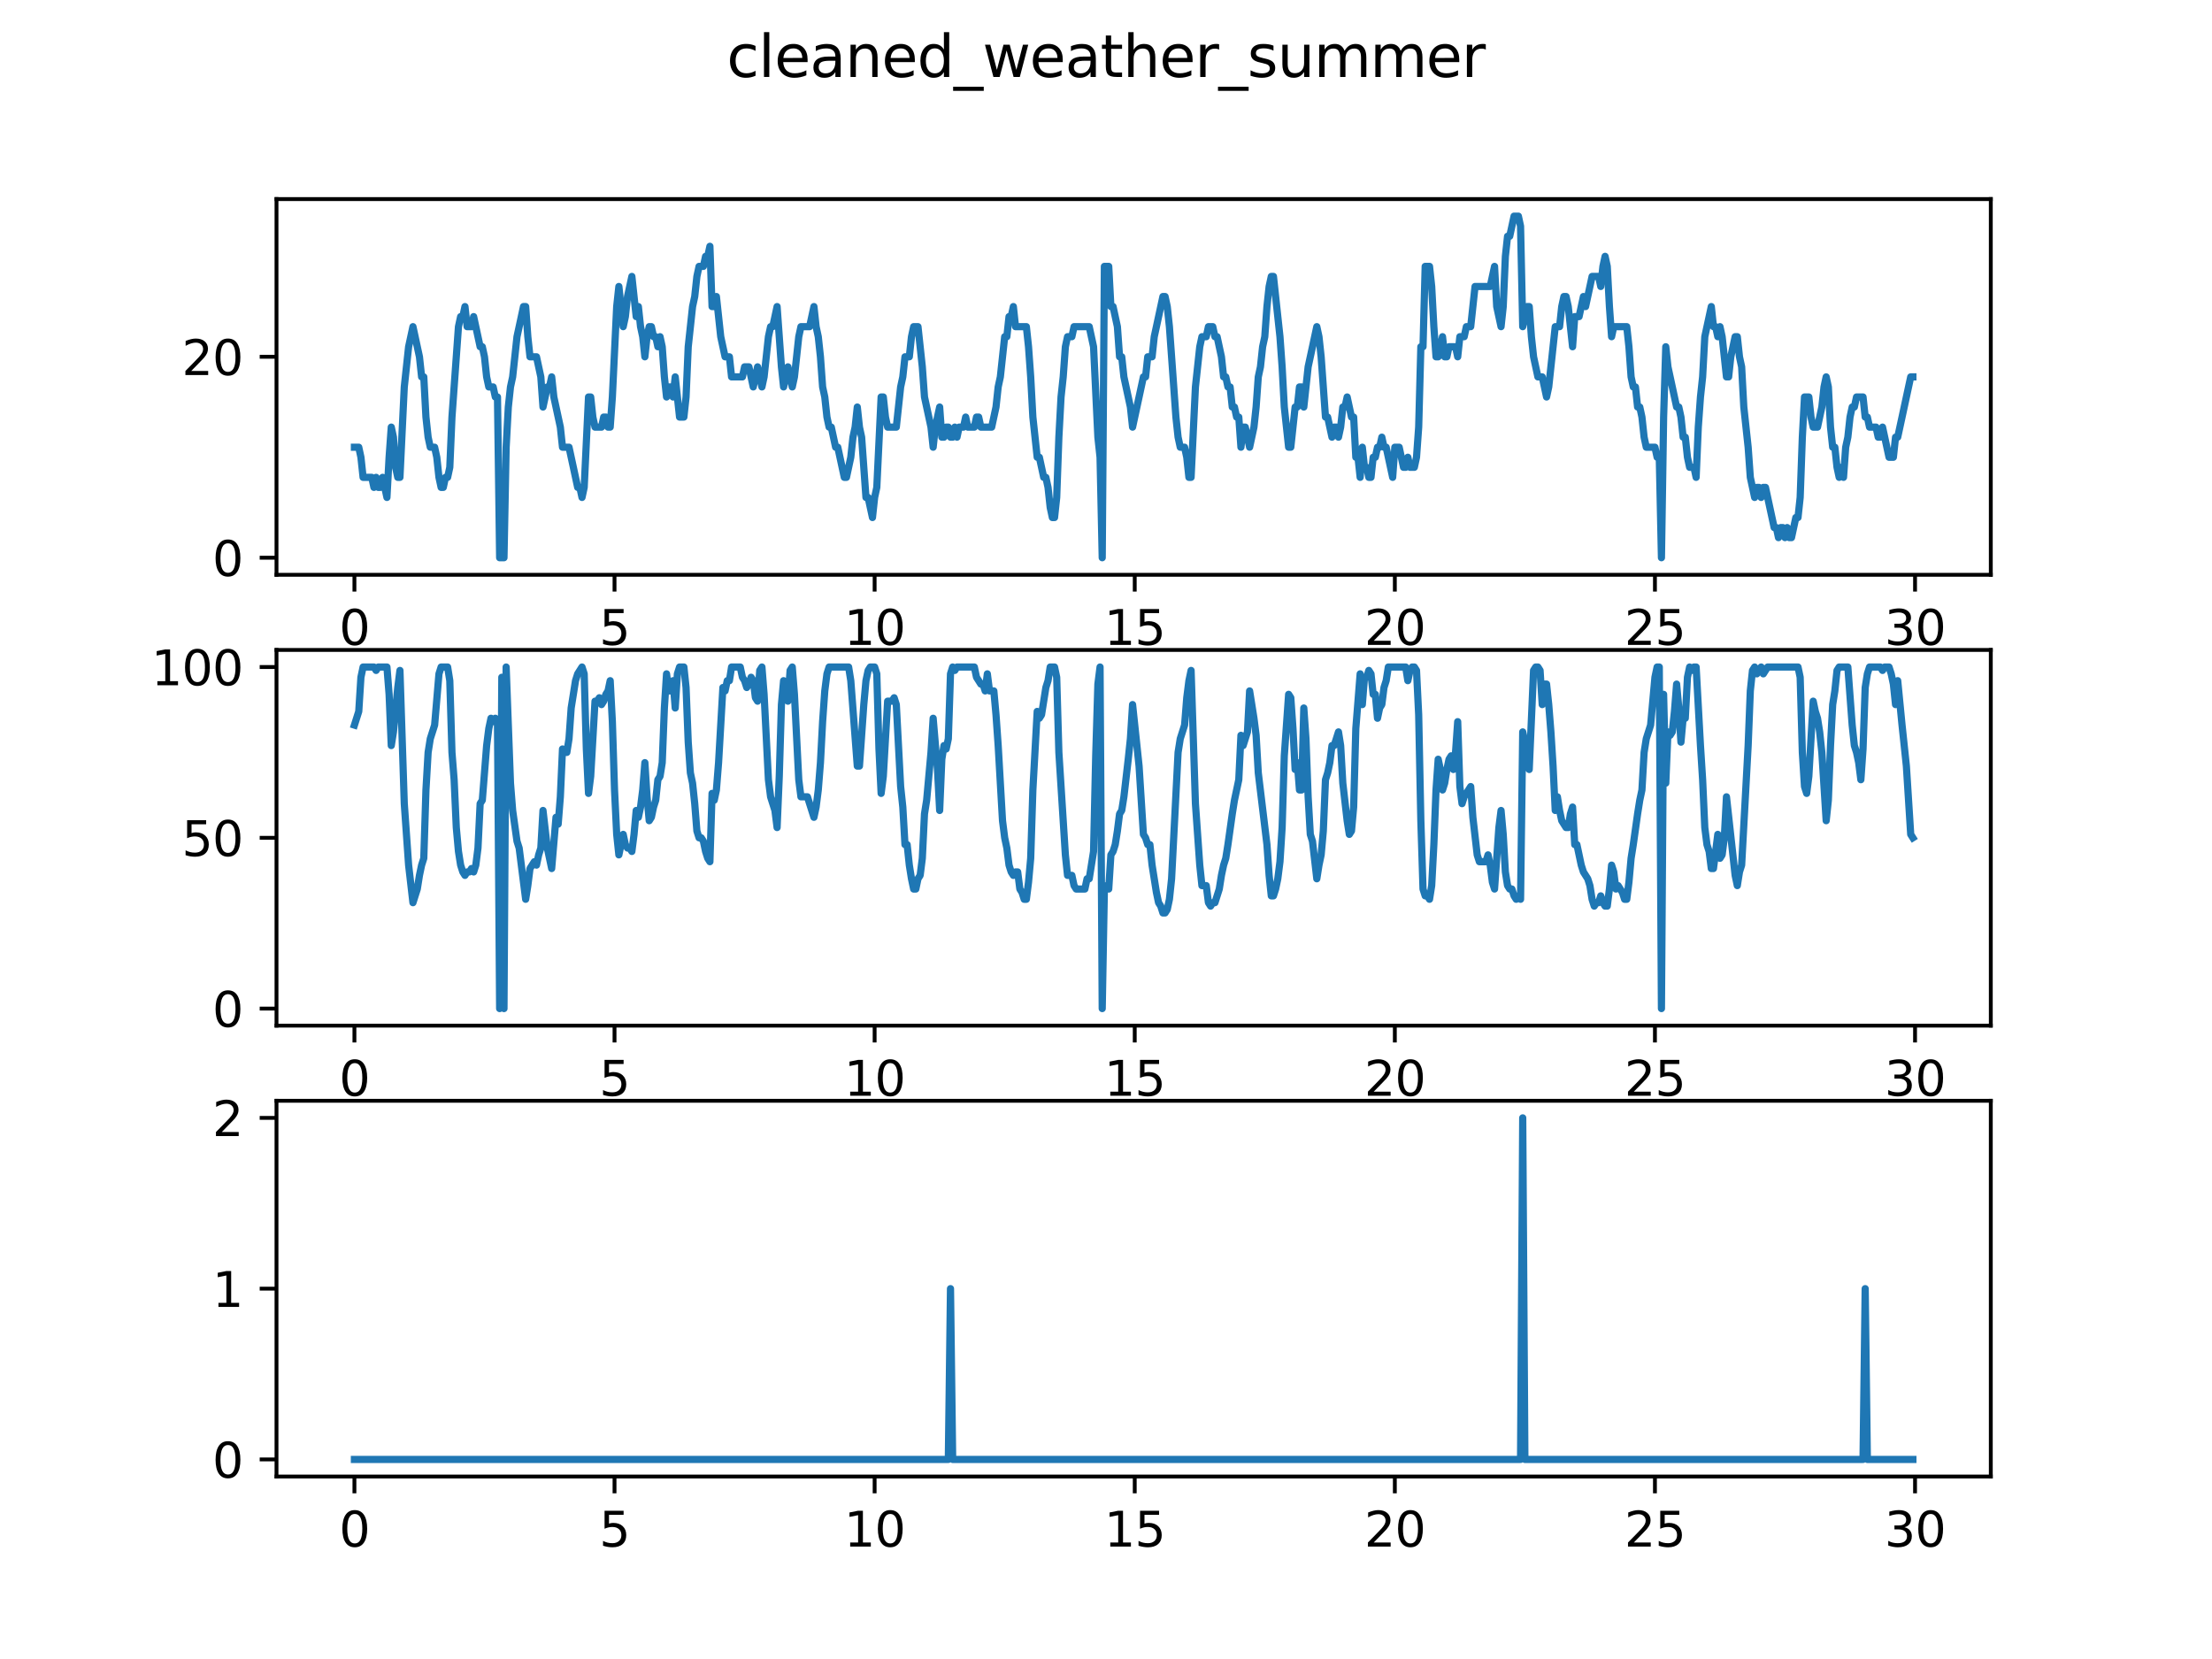 <?xml version="1.0" encoding="utf-8" standalone="no"?>
<!DOCTYPE svg PUBLIC "-//W3C//DTD SVG 1.1//EN"
  "http://www.w3.org/Graphics/SVG/1.1/DTD/svg11.dtd">
<svg xmlns:xlink="http://www.w3.org/1999/xlink" width="460.8pt" height="345.6pt" viewBox="0 0 460.8 345.6" xmlns="http://www.w3.org/2000/svg" version="1.1">
 <defs>
  <style type="text/css">*{stroke-linejoin: round; stroke-linecap: butt}</style>
 </defs>
 <g id="figure_1">
  <g id="patch_1">
   <path d="M 0 345.6 
L 460.8 345.6 
L 460.8 0 
L 0 0 
z
" style="fill: #ffffff"/>
  </g>
  <g id="axes_1">
   <g id="patch_2">
    <path d="M 57.6 119.74 
L 414.72 119.74 
L 414.72 41.472 
L 57.6 41.472 
z
" style="fill: #ffffff"/>
   </g>
   <g id="matplotlib.axis_1">
    <g id="xtick_1">
     <g id="line2d_1">
      <defs>
       <path id="m67fadb1387" d="M 0 0 
L 0 3.5 
" style="stroke: #000000; stroke-width: 0.8"/>
      </defs>
      <g>
       <use xlink:href="#m67fadb1387" x="73.833" y="119.74" style="stroke: #000000; stroke-width: 0.8"/>
      </g>
     </g>
     <g id="text_1">
      <!-- 0 -->
      <g transform="translate(70.651 134.339) scale(0.1 -0.1)">
       <defs>
        <path id="DejaVuSans-30" d="M 2034 4250 
Q 1547 4250 1301 3770 
Q 1056 3291 1056 2328 
Q 1056 1369 1301 889 
Q 1547 409 2034 409 
Q 2525 409 2770 889 
Q 3016 1369 3016 2328 
Q 3016 3291 2770 3770 
Q 2525 4250 2034 4250 
z
M 2034 4750 
Q 2819 4750 3233 4129 
Q 3647 3509 3647 2328 
Q 3647 1150 3233 529 
Q 2819 -91 2034 -91 
Q 1250 -91 836 529 
Q 422 1150 422 2328 
Q 422 3509 836 4129 
Q 1250 4750 2034 4750 
z
" transform="scale(0.016)"/>
       </defs>
       <use xlink:href="#DejaVuSans-30"/>
      </g>
     </g>
    </g>
    <g id="xtick_2">
     <g id="line2d_2">
      <g>
       <use xlink:href="#m67fadb1387" x="128.017" y="119.74" style="stroke: #000000; stroke-width: 0.8"/>
      </g>
     </g>
     <g id="text_2">
      <!-- 5 -->
      <g transform="translate(124.836 134.339) scale(0.1 -0.1)">
       <defs>
        <path id="DejaVuSans-35" d="M 691 4666 
L 3169 4666 
L 3169 4134 
L 1269 4134 
L 1269 2991 
Q 1406 3038 1543 3061 
Q 1681 3084 1819 3084 
Q 2600 3084 3056 2656 
Q 3513 2228 3513 1497 
Q 3513 744 3044 326 
Q 2575 -91 1722 -91 
Q 1428 -91 1123 -41 
Q 819 9 494 109 
L 494 744 
Q 775 591 1075 516 
Q 1375 441 1709 441 
Q 2250 441 2565 725 
Q 2881 1009 2881 1497 
Q 2881 1984 2565 2268 
Q 2250 2553 1709 2553 
Q 1456 2553 1204 2497 
Q 953 2441 691 2322 
L 691 4666 
z
" transform="scale(0.016)"/>
       </defs>
       <use xlink:href="#DejaVuSans-35"/>
      </g>
     </g>
    </g>
    <g id="xtick_3">
     <g id="line2d_3">
      <g>
       <use xlink:href="#m67fadb1387" x="182.201" y="119.74" style="stroke: #000000; stroke-width: 0.8"/>
      </g>
     </g>
     <g id="text_3">
      <!-- 10 -->
      <g transform="translate(175.839 134.339) scale(0.1 -0.1)">
       <defs>
        <path id="DejaVuSans-31" d="M 794 531 
L 1825 531 
L 1825 4091 
L 703 3866 
L 703 4441 
L 1819 4666 
L 2450 4666 
L 2450 531 
L 3481 531 
L 3481 0 
L 794 0 
L 794 531 
z
" transform="scale(0.016)"/>
       </defs>
       <use xlink:href="#DejaVuSans-31"/>
       <use xlink:href="#DejaVuSans-30" x="63.623"/>
      </g>
     </g>
    </g>
    <g id="xtick_4">
     <g id="line2d_4">
      <g>
       <use xlink:href="#m67fadb1387" x="236.386" y="119.74" style="stroke: #000000; stroke-width: 0.8"/>
      </g>
     </g>
     <g id="text_4">
      <!-- 15 -->
      <g transform="translate(230.023 134.339) scale(0.1 -0.1)">
       <use xlink:href="#DejaVuSans-31"/>
       <use xlink:href="#DejaVuSans-35" x="63.623"/>
      </g>
     </g>
    </g>
    <g id="xtick_5">
     <g id="line2d_5">
      <g>
       <use xlink:href="#m67fadb1387" x="290.57" y="119.74" style="stroke: #000000; stroke-width: 0.8"/>
      </g>
     </g>
     <g id="text_5">
      <!-- 20 -->
      <g transform="translate(284.208 134.339) scale(0.1 -0.1)">
       <defs>
        <path id="DejaVuSans-32" d="M 1228 531 
L 3431 531 
L 3431 0 
L 469 0 
L 469 531 
Q 828 903 1448 1529 
Q 2069 2156 2228 2338 
Q 2531 2678 2651 2914 
Q 2772 3150 2772 3378 
Q 2772 3750 2511 3984 
Q 2250 4219 1831 4219 
Q 1534 4219 1204 4116 
Q 875 4013 500 3803 
L 500 4441 
Q 881 4594 1212 4672 
Q 1544 4750 1819 4750 
Q 2544 4750 2975 4387 
Q 3406 4025 3406 3419 
Q 3406 3131 3298 2873 
Q 3191 2616 2906 2266 
Q 2828 2175 2409 1742 
Q 1991 1309 1228 531 
z
" transform="scale(0.016)"/>
       </defs>
       <use xlink:href="#DejaVuSans-32"/>
       <use xlink:href="#DejaVuSans-30" x="63.623"/>
      </g>
     </g>
    </g>
    <g id="xtick_6">
     <g id="line2d_6">
      <g>
       <use xlink:href="#m67fadb1387" x="344.754" y="119.74" style="stroke: #000000; stroke-width: 0.8"/>
      </g>
     </g>
     <g id="text_6">
      <!-- 25 -->
      <g transform="translate(338.392 134.339) scale(0.1 -0.1)">
       <use xlink:href="#DejaVuSans-32"/>
       <use xlink:href="#DejaVuSans-35" x="63.623"/>
      </g>
     </g>
    </g>
    <g id="xtick_7">
     <g id="line2d_7">
      <g>
       <use xlink:href="#m67fadb1387" x="398.939" y="119.74" style="stroke: #000000; stroke-width: 0.8"/>
      </g>
     </g>
     <g id="text_7">
      <!-- 30 -->
      <g transform="translate(392.576 134.339) scale(0.1 -0.1)">
       <defs>
        <path id="DejaVuSans-33" d="M 2597 2516 
Q 3050 2419 3304 2112 
Q 3559 1806 3559 1356 
Q 3559 666 3084 287 
Q 2609 -91 1734 -91 
Q 1441 -91 1130 -33 
Q 819 25 488 141 
L 488 750 
Q 750 597 1062 519 
Q 1375 441 1716 441 
Q 2309 441 2620 675 
Q 2931 909 2931 1356 
Q 2931 1769 2642 2001 
Q 2353 2234 1838 2234 
L 1294 2234 
L 1294 2753 
L 1863 2753 
Q 2328 2753 2575 2939 
Q 2822 3125 2822 3475 
Q 2822 3834 2567 4026 
Q 2313 4219 1838 4219 
Q 1578 4219 1281 4162 
Q 984 4106 628 3988 
L 628 4550 
Q 988 4650 1302 4700 
Q 1616 4750 1894 4750 
Q 2613 4750 3031 4423 
Q 3450 4097 3450 3541 
Q 3450 3153 3228 2886 
Q 3006 2619 2597 2516 
z
" transform="scale(0.016)"/>
       </defs>
       <use xlink:href="#DejaVuSans-33"/>
       <use xlink:href="#DejaVuSans-30" x="63.623"/>
      </g>
     </g>
    </g>
   </g>
   <g id="matplotlib.axis_2">
    <g id="ytick_1">
     <g id="line2d_8">
      <defs>
       <path id="m28b80ae67d" d="M 0 0 
L -3.5 0 
" style="stroke: #000000; stroke-width: 0.8"/>
      </defs>
      <g>
       <use xlink:href="#m28b80ae67d" x="57.6" y="116.183" style="stroke: #000000; stroke-width: 0.8"/>
      </g>
     </g>
     <g id="text_8">
      <!-- 0 -->
      <g transform="translate(44.237 119.982) scale(0.1 -0.1)">
       <use xlink:href="#DejaVuSans-30"/>
      </g>
     </g>
    </g>
    <g id="ytick_2">
     <g id="line2d_9">
      <g>
       <use xlink:href="#m28b80ae67d" x="57.6" y="74.328" style="stroke: #000000; stroke-width: 0.8"/>
      </g>
     </g>
     <g id="text_9">
      <!-- 20 -->
      <g transform="translate(37.875 78.127) scale(0.1 -0.1)">
       <use xlink:href="#DejaVuSans-32"/>
       <use xlink:href="#DejaVuSans-30" x="63.623"/>
      </g>
     </g>
    </g>
   </g>
   <g id="line2d_10">
    <path d="M 73.833 93.163 
L 74.736 93.163 
L 75.187 95.255 
L 75.639 99.441 
L 77.445 99.441 
L 77.897 101.533 
L 78.348 99.441 
L 78.8 101.533 
L 79.251 101.533 
L 79.703 99.441 
L 80.606 103.626 
L 81.057 95.255 
L 81.509 88.977 
L 81.96 91.07 
L 82.412 97.348 
L 82.863 99.441 
L 83.315 99.441 
L 84.218 80.606 
L 85.121 72.235 
L 86.024 68.05 
L 87.379 74.328 
L 87.83 78.513 
L 88.282 78.513 
L 88.733 86.884 
L 89.185 91.07 
L 89.636 93.163 
L 90.54 93.163 
L 90.991 95.255 
L 91.443 99.441 
L 91.894 101.533 
L 92.346 101.533 
L 92.797 99.441 
L 93.249 99.441 
L 93.7 97.348 
L 94.152 86.884 
L 95.506 68.05 
L 95.958 65.957 
L 96.41 65.957 
L 96.861 63.864 
L 97.313 68.05 
L 98.216 68.05 
L 98.667 65.957 
L 100.022 72.235 
L 100.473 72.235 
L 100.925 74.328 
L 101.376 78.513 
L 101.828 80.606 
L 102.731 80.606 
L 103.183 82.699 
L 103.634 82.699 
L 104.086 116.183 
L 104.989 116.183 
L 105.44 93.163 
L 105.892 84.792 
L 106.343 80.606 
L 106.795 78.513 
L 107.698 70.142 
L 109.053 63.864 
L 109.504 63.864 
L 109.956 70.142 
L 110.407 74.328 
L 111.762 74.328 
L 112.665 78.513 
L 113.116 84.792 
L 114.019 80.606 
L 114.471 80.606 
L 114.923 78.513 
L 115.374 82.699 
L 116.729 88.977 
L 117.18 93.163 
L 118.535 93.163 
L 120.341 101.533 
L 120.792 101.533 
L 121.244 103.626 
L 121.696 101.533 
L 122.599 82.699 
L 123.05 82.699 
L 123.502 86.884 
L 123.953 88.977 
L 125.308 88.977 
L 125.759 86.884 
L 126.211 86.884 
L 126.662 88.977 
L 127.114 88.977 
L 127.566 82.699 
L 128.469 63.864 
L 128.92 59.679 
L 129.823 68.05 
L 130.275 65.957 
L 130.726 61.772 
L 131.629 57.586 
L 132.532 65.957 
L 132.984 63.864 
L 133.436 68.05 
L 133.887 70.142 
L 134.339 74.328 
L 134.79 70.142 
L 135.242 68.05 
L 135.693 68.05 
L 136.145 70.142 
L 136.596 70.142 
L 137.048 72.235 
L 137.499 70.142 
L 137.951 72.235 
L 138.402 78.513 
L 138.854 82.699 
L 139.305 80.606 
L 139.757 80.606 
L 140.209 82.699 
L 140.66 78.513 
L 141.563 86.884 
L 142.466 86.884 
L 142.918 82.699 
L 143.369 72.235 
L 144.272 63.864 
L 144.724 61.772 
L 145.175 57.586 
L 145.627 55.493 
L 146.53 55.493 
L 146.982 53.401 
L 147.433 53.401 
L 147.885 51.308 
L 148.336 63.864 
L 148.788 63.864 
L 149.239 61.772 
L 150.142 70.142 
L 151.045 74.328 
L 151.948 74.328 
L 152.4 78.513 
L 154.658 78.513 
L 155.109 76.421 
L 156.012 76.421 
L 156.915 80.606 
L 157.818 76.421 
L 158.722 80.606 
L 159.173 78.513 
L 160.076 70.142 
L 160.528 68.05 
L 160.979 68.05 
L 161.882 63.864 
L 162.785 76.421 
L 163.237 80.606 
L 164.14 76.421 
L 165.043 80.606 
L 165.495 78.513 
L 166.398 70.142 
L 166.849 68.05 
L 168.655 68.05 
L 169.558 63.864 
L 170.01 68.05 
L 170.461 70.142 
L 170.913 74.328 
L 171.365 80.606 
L 171.816 82.699 
L 172.268 86.884 
L 172.719 88.977 
L 173.171 88.977 
L 174.074 93.163 
L 174.525 93.163 
L 175.88 99.441 
L 176.331 99.441 
L 177.235 95.255 
L 177.686 91.07 
L 178.138 88.977 
L 178.589 84.792 
L 179.041 88.977 
L 179.492 91.07 
L 180.395 103.626 
L 180.847 103.626 
L 181.75 107.812 
L 182.201 103.626 
L 182.653 101.533 
L 183.556 82.699 
L 184.008 82.699 
L 184.459 86.884 
L 184.911 88.977 
L 186.717 88.977 
L 187.62 80.606 
L 188.071 78.513 
L 188.523 74.328 
L 189.426 74.328 
L 189.878 70.142 
L 190.329 68.05 
L 191.232 68.05 
L 192.135 76.421 
L 192.587 82.699 
L 193.941 88.977 
L 194.393 93.163 
L 194.844 88.977 
L 195.748 84.792 
L 196.199 91.07 
L 196.651 91.07 
L 197.102 88.977 
L 197.554 88.977 
L 198.005 91.07 
L 198.457 91.07 
L 198.908 88.977 
L 199.36 91.07 
L 199.811 88.977 
L 200.714 88.977 
L 201.166 86.884 
L 201.617 88.977 
L 202.972 88.977 
L 203.424 86.884 
L 203.875 86.884 
L 204.327 88.977 
L 206.584 88.977 
L 207.487 84.792 
L 207.939 80.606 
L 208.391 78.513 
L 209.294 70.142 
L 209.745 70.142 
L 210.197 65.957 
L 210.648 65.957 
L 211.1 63.864 
L 211.551 68.05 
L 213.809 68.05 
L 214.26 72.235 
L 214.712 78.513 
L 215.164 86.884 
L 216.067 95.255 
L 216.518 95.255 
L 217.421 99.441 
L 217.873 99.441 
L 218.324 101.533 
L 218.776 105.719 
L 219.227 107.812 
L 219.679 107.812 
L 220.13 103.626 
L 220.582 91.07 
L 221.034 82.699 
L 221.485 78.513 
L 221.937 72.235 
L 222.388 70.142 
L 223.291 70.142 
L 223.743 68.05 
L 226.904 68.05 
L 227.807 72.235 
L 228.71 91.07 
L 229.161 95.255 
L 229.613 116.183 
L 230.064 55.493 
L 230.967 55.493 
L 231.419 63.864 
L 231.87 63.864 
L 232.773 68.05 
L 233.225 74.328 
L 233.677 74.328 
L 234.128 78.513 
L 235.483 84.792 
L 235.934 88.977 
L 238.192 78.513 
L 238.643 78.513 
L 239.095 74.328 
L 239.998 74.328 
L 240.45 70.142 
L 242.256 61.772 
L 242.707 61.772 
L 243.159 63.864 
L 243.61 68.05 
L 244.965 86.884 
L 245.416 91.07 
L 245.868 93.163 
L 246.771 93.163 
L 247.223 95.255 
L 247.674 99.441 
L 248.126 99.441 
L 249.029 80.606 
L 249.932 72.235 
L 250.383 70.142 
L 251.286 70.142 
L 251.738 68.05 
L 252.641 68.05 
L 253.093 70.142 
L 253.544 70.142 
L 254.447 74.328 
L 254.899 78.513 
L 255.35 78.513 
L 255.802 80.606 
L 256.253 80.606 
L 256.705 84.792 
L 257.156 84.792 
L 257.608 86.884 
L 258.06 86.884 
L 258.511 93.163 
L 258.963 88.977 
L 259.414 88.977 
L 260.317 93.163 
L 261.22 88.977 
L 261.672 84.792 
L 262.123 78.513 
L 262.575 76.421 
L 263.026 72.235 
L 263.478 70.142 
L 263.929 63.864 
L 264.381 59.679 
L 264.833 57.586 
L 265.284 57.586 
L 266.639 70.142 
L 267.09 76.421 
L 267.542 84.792 
L 268.445 93.163 
L 268.896 93.163 
L 269.799 84.792 
L 270.251 84.792 
L 270.703 80.606 
L 271.154 80.606 
L 271.606 84.792 
L 272.509 76.421 
L 274.315 68.05 
L 274.766 70.142 
L 275.218 74.328 
L 276.121 86.884 
L 276.572 86.884 
L 277.476 91.07 
L 277.927 88.977 
L 278.379 88.977 
L 278.83 91.07 
L 279.282 88.977 
L 279.733 84.792 
L 280.185 84.792 
L 280.636 82.699 
L 281.539 86.884 
L 281.991 86.884 
L 282.442 95.255 
L 282.894 95.255 
L 283.346 99.441 
L 283.797 93.163 
L 284.249 97.348 
L 284.7 97.348 
L 285.152 99.441 
L 285.603 99.441 
L 286.055 95.255 
L 286.506 95.255 
L 286.958 93.163 
L 287.409 93.163 
L 287.861 91.07 
L 288.312 93.163 
L 288.764 93.163 
L 290.119 99.441 
L 290.57 93.163 
L 291.473 93.163 
L 292.376 97.348 
L 292.828 97.348 
L 293.279 95.255 
L 293.731 97.348 
L 294.634 97.348 
L 295.085 95.255 
L 295.537 88.977 
L 295.989 72.235 
L 296.44 72.235 
L 296.892 55.493 
L 297.795 55.493 
L 298.246 59.679 
L 298.698 68.05 
L 299.149 74.328 
L 299.601 74.328 
L 300.504 70.142 
L 300.955 74.328 
L 301.407 74.328 
L 301.859 72.235 
L 303.213 72.235 
L 303.665 74.328 
L 304.116 70.142 
L 305.019 70.142 
L 305.471 68.05 
L 306.374 68.05 
L 307.277 59.679 
L 310.438 59.679 
L 311.341 55.493 
L 311.792 63.864 
L 312.695 68.05 
L 313.147 63.864 
L 313.598 53.401 
L 314.05 49.215 
L 314.502 49.215 
L 315.405 45.03 
L 316.308 45.03 
L 316.759 47.122 
L 317.211 68.05 
L 318.114 63.864 
L 318.565 63.864 
L 319.017 70.142 
L 319.468 74.328 
L 320.372 78.513 
L 321.275 78.513 
L 322.178 82.699 
L 322.629 80.606 
L 323.984 68.05 
L 324.887 68.05 
L 325.338 63.864 
L 325.79 61.772 
L 326.241 61.772 
L 326.693 63.864 
L 327.596 72.235 
L 328.048 65.957 
L 328.951 65.957 
L 329.854 61.772 
L 330.305 63.864 
L 331.66 57.586 
L 333.015 57.586 
L 333.466 59.679 
L 333.918 55.493 
L 334.369 53.401 
L 334.821 55.493 
L 335.272 63.864 
L 335.724 70.142 
L 336.175 68.05 
L 338.884 68.05 
L 339.336 72.235 
L 339.788 78.513 
L 340.239 80.606 
L 340.691 80.606 
L 341.142 84.792 
L 341.594 84.792 
L 342.045 86.884 
L 342.497 91.07 
L 342.948 93.163 
L 344.754 93.163 
L 345.206 95.255 
L 345.658 95.255 
L 346.109 116.183 
L 346.561 86.884 
L 347.012 72.235 
L 347.464 76.421 
L 349.27 84.792 
L 349.721 84.792 
L 350.173 86.884 
L 350.624 91.07 
L 351.076 91.07 
L 351.528 95.255 
L 351.979 97.348 
L 352.882 97.348 
L 353.334 99.441 
L 353.785 88.977 
L 354.237 82.699 
L 354.688 78.513 
L 355.14 70.142 
L 356.494 63.864 
L 356.946 68.05 
L 357.397 68.05 
L 357.849 70.142 
L 358.301 68.05 
L 358.752 70.142 
L 359.655 78.513 
L 360.107 78.513 
L 360.558 74.328 
L 361.461 70.142 
L 361.913 70.142 
L 362.364 74.328 
L 362.816 76.421 
L 363.267 84.792 
L 364.171 93.163 
L 364.622 99.441 
L 365.525 103.626 
L 365.977 101.533 
L 366.428 101.533 
L 366.88 103.626 
L 367.331 101.533 
L 367.783 101.533 
L 369.589 109.904 
L 370.04 109.904 
L 370.492 111.997 
L 370.944 109.904 
L 371.395 109.904 
L 371.847 111.997 
L 372.298 109.904 
L 372.75 111.997 
L 373.201 111.997 
L 374.104 107.812 
L 374.556 107.812 
L 375.007 103.626 
L 375.459 91.07 
L 375.91 82.699 
L 376.814 82.699 
L 377.265 86.884 
L 377.717 88.977 
L 378.62 88.977 
L 379.523 84.792 
L 379.974 80.606 
L 380.426 78.513 
L 380.877 80.606 
L 381.329 88.977 
L 381.78 93.163 
L 382.232 93.163 
L 382.684 97.348 
L 383.135 99.441 
L 383.587 97.348 
L 384.038 99.441 
L 384.49 93.163 
L 384.941 91.07 
L 385.393 86.884 
L 385.844 84.792 
L 386.296 84.792 
L 386.747 82.699 
L 388.102 82.699 
L 388.553 86.884 
L 389.005 86.884 
L 389.457 88.977 
L 390.811 88.977 
L 391.263 91.07 
L 391.714 91.07 
L 392.166 88.977 
L 393.52 95.255 
L 394.423 95.255 
L 394.875 91.07 
L 395.327 91.07 
L 398.036 78.513 
L 398.487 78.513 
L 398.487 78.513 
" clip-path="url(#p49e9cde0f9)" style="fill: none; stroke: #1f77b4; stroke-width: 1.5; stroke-linecap: square"/>
   </g>
   <g id="patch_3">
    <path d="M 57.6 119.74 
L 57.6 41.472 
" style="fill: none; stroke: #000000; stroke-width: 0.8; stroke-linejoin: miter; stroke-linecap: square"/>
   </g>
   <g id="patch_4">
    <path d="M 414.72 119.74 
L 414.72 41.472 
" style="fill: none; stroke: #000000; stroke-width: 0.8; stroke-linejoin: miter; stroke-linecap: square"/>
   </g>
   <g id="patch_5">
    <path d="M 57.6 119.74 
L 414.72 119.74 
" style="fill: none; stroke: #000000; stroke-width: 0.8; stroke-linejoin: miter; stroke-linecap: square"/>
   </g>
   <g id="patch_6">
    <path d="M 57.6 41.472 
L 414.72 41.472 
" style="fill: none; stroke: #000000; stroke-width: 0.8; stroke-linejoin: miter; stroke-linecap: square"/>
   </g>
  </g>
  <g id="axes_2">
   <g id="patch_7">
    <path d="M 57.6 213.662 
L 414.72 213.662 
L 414.72 135.394 
L 57.6 135.394 
z
" style="fill: #ffffff"/>
   </g>
   <g id="matplotlib.axis_3">
    <g id="xtick_8">
     <g id="line2d_11">
      <g>
       <use xlink:href="#m67fadb1387" x="73.833" y="213.662" style="stroke: #000000; stroke-width: 0.8"/>
      </g>
     </g>
     <g id="text_10">
      <!-- 0 -->
      <g transform="translate(70.651 228.261) scale(0.1 -0.1)">
       <use xlink:href="#DejaVuSans-30"/>
      </g>
     </g>
    </g>
    <g id="xtick_9">
     <g id="line2d_12">
      <g>
       <use xlink:href="#m67fadb1387" x="128.017" y="213.662" style="stroke: #000000; stroke-width: 0.8"/>
      </g>
     </g>
     <g id="text_11">
      <!-- 5 -->
      <g transform="translate(124.836 228.261) scale(0.1 -0.1)">
       <use xlink:href="#DejaVuSans-35"/>
      </g>
     </g>
    </g>
    <g id="xtick_10">
     <g id="line2d_13">
      <g>
       <use xlink:href="#m67fadb1387" x="182.201" y="213.662" style="stroke: #000000; stroke-width: 0.8"/>
      </g>
     </g>
     <g id="text_12">
      <!-- 10 -->
      <g transform="translate(175.839 228.261) scale(0.1 -0.1)">
       <use xlink:href="#DejaVuSans-31"/>
       <use xlink:href="#DejaVuSans-30" x="63.623"/>
      </g>
     </g>
    </g>
    <g id="xtick_11">
     <g id="line2d_14">
      <g>
       <use xlink:href="#m67fadb1387" x="236.386" y="213.662" style="stroke: #000000; stroke-width: 0.8"/>
      </g>
     </g>
     <g id="text_13">
      <!-- 15 -->
      <g transform="translate(230.023 228.261) scale(0.1 -0.1)">
       <use xlink:href="#DejaVuSans-31"/>
       <use xlink:href="#DejaVuSans-35" x="63.623"/>
      </g>
     </g>
    </g>
    <g id="xtick_12">
     <g id="line2d_15">
      <g>
       <use xlink:href="#m67fadb1387" x="290.57" y="213.662" style="stroke: #000000; stroke-width: 0.8"/>
      </g>
     </g>
     <g id="text_14">
      <!-- 20 -->
      <g transform="translate(284.208 228.261) scale(0.1 -0.1)">
       <use xlink:href="#DejaVuSans-32"/>
       <use xlink:href="#DejaVuSans-30" x="63.623"/>
      </g>
     </g>
    </g>
    <g id="xtick_13">
     <g id="line2d_16">
      <g>
       <use xlink:href="#m67fadb1387" x="344.754" y="213.662" style="stroke: #000000; stroke-width: 0.8"/>
      </g>
     </g>
     <g id="text_15">
      <!-- 25 -->
      <g transform="translate(338.392 228.261) scale(0.1 -0.1)">
       <use xlink:href="#DejaVuSans-32"/>
       <use xlink:href="#DejaVuSans-35" x="63.623"/>
      </g>
     </g>
    </g>
    <g id="xtick_14">
     <g id="line2d_17">
      <g>
       <use xlink:href="#m67fadb1387" x="398.939" y="213.662" style="stroke: #000000; stroke-width: 0.8"/>
      </g>
     </g>
     <g id="text_16">
      <!-- 30 -->
      <g transform="translate(392.576 228.261) scale(0.1 -0.1)">
       <use xlink:href="#DejaVuSans-33"/>
       <use xlink:href="#DejaVuSans-30" x="63.623"/>
      </g>
     </g>
    </g>
   </g>
   <g id="matplotlib.axis_4">
    <g id="ytick_3">
     <g id="line2d_18">
      <g>
       <use xlink:href="#m28b80ae67d" x="57.6" y="210.104" style="stroke: #000000; stroke-width: 0.8"/>
      </g>
     </g>
     <g id="text_17">
      <!-- 0 -->
      <g transform="translate(44.237 213.904) scale(0.1 -0.1)">
       <use xlink:href="#DejaVuSans-30"/>
      </g>
     </g>
    </g>
    <g id="ytick_4">
     <g id="line2d_19">
      <g>
       <use xlink:href="#m28b80ae67d" x="57.6" y="174.528" style="stroke: #000000; stroke-width: 0.8"/>
      </g>
     </g>
     <g id="text_18">
      <!-- 50 -->
      <g transform="translate(37.875 178.327) scale(0.1 -0.1)">
       <use xlink:href="#DejaVuSans-35"/>
       <use xlink:href="#DejaVuSans-30" x="63.623"/>
      </g>
     </g>
    </g>
    <g id="ytick_5">
     <g id="line2d_20">
      <g>
       <use xlink:href="#m28b80ae67d" x="57.6" y="138.952" style="stroke: #000000; stroke-width: 0.8"/>
      </g>
     </g>
     <g id="text_19">
      <!-- 100 -->
      <g transform="translate(31.512 142.751) scale(0.1 -0.1)">
       <use xlink:href="#DejaVuSans-31"/>
       <use xlink:href="#DejaVuSans-30" x="63.623"/>
       <use xlink:href="#DejaVuSans-30" x="127.246"/>
      </g>
     </g>
    </g>
   </g>
   <g id="line2d_21">
    <path d="M 73.833 151.048 
L 74.736 148.201 
L 75.187 141.086 
L 75.639 138.952 
L 77.897 138.952 
L 78.348 139.663 
L 78.8 138.952 
L 80.606 138.952 
L 81.057 144.644 
L 81.509 155.317 
L 81.96 152.471 
L 82.863 143.221 
L 83.315 139.663 
L 84.218 167.413 
L 85.121 180.22 
L 86.024 188.047 
L 86.927 185.201 
L 87.379 182.355 
L 87.83 180.22 
L 88.282 178.797 
L 88.733 164.567 
L 89.185 156.74 
L 89.636 153.894 
L 90.54 151.048 
L 91.443 140.375 
L 91.894 138.952 
L 93.249 138.952 
L 93.7 141.798 
L 94.152 156.74 
L 94.603 162.432 
L 95.055 172.393 
L 95.506 177.374 
L 95.958 180.22 
L 96.41 181.643 
L 96.861 182.355 
L 97.313 181.643 
L 97.764 181.643 
L 98.216 180.932 
L 98.667 181.643 
L 99.119 180.22 
L 99.57 176.663 
L 100.022 167.413 
L 100.473 166.701 
L 101.376 155.317 
L 101.828 151.759 
L 102.28 149.624 
L 102.731 150.336 
L 103.183 149.624 
L 103.634 150.336 
L 104.086 210.104 
L 104.537 141.086 
L 104.989 210.104 
L 105.44 138.952 
L 106.343 163.144 
L 106.795 168.836 
L 107.698 175.24 
L 108.149 176.663 
L 109.504 187.336 
L 109.956 184.489 
L 110.407 180.932 
L 111.31 179.509 
L 111.762 180.22 
L 112.213 178.086 
L 112.665 176.663 
L 113.116 168.836 
L 114.019 176.663 
L 114.923 180.932 
L 115.826 170.259 
L 116.277 171.682 
L 116.729 165.99 
L 117.18 156.028 
L 117.632 156.74 
L 118.083 156.74 
L 118.535 153.894 
L 118.986 147.49 
L 119.889 141.798 
L 120.341 140.375 
L 121.244 138.952 
L 121.696 140.375 
L 122.147 156.028 
L 122.599 165.278 
L 123.05 161.72 
L 123.953 146.067 
L 124.405 146.067 
L 124.856 145.355 
L 125.308 146.778 
L 125.759 146.067 
L 126.211 144.644 
L 126.662 143.932 
L 127.114 141.798 
L 127.566 150.336 
L 128.017 164.567 
L 128.469 173.816 
L 128.92 178.086 
L 129.823 173.816 
L 130.275 175.951 
L 130.726 176.663 
L 131.178 176.663 
L 131.629 177.374 
L 132.081 173.816 
L 132.532 168.836 
L 132.984 170.259 
L 133.436 168.124 
L 133.887 164.567 
L 134.339 158.874 
L 134.79 165.99 
L 135.242 170.97 
L 135.693 170.259 
L 136.145 168.124 
L 136.596 166.701 
L 137.048 162.432 
L 137.499 161.72 
L 137.951 158.874 
L 138.402 147.49 
L 138.854 140.375 
L 139.305 143.932 
L 139.757 143.932 
L 140.209 141.798 
L 140.66 147.49 
L 141.112 140.375 
L 141.563 138.952 
L 142.466 138.952 
L 142.918 143.221 
L 143.369 154.605 
L 143.821 161.009 
L 144.272 163.144 
L 144.724 167.413 
L 145.175 173.105 
L 145.627 174.528 
L 146.079 174.528 
L 146.53 175.24 
L 146.982 177.374 
L 147.433 178.797 
L 147.885 179.509 
L 148.336 165.278 
L 148.788 166.701 
L 149.239 164.567 
L 149.691 158.874 
L 150.594 143.221 
L 151.045 143.932 
L 151.497 141.798 
L 151.948 141.798 
L 152.4 138.952 
L 154.206 138.952 
L 154.658 141.086 
L 155.109 141.798 
L 155.561 143.221 
L 156.012 142.509 
L 156.464 141.086 
L 156.915 141.798 
L 157.367 145.355 
L 157.818 146.067 
L 158.27 139.663 
L 158.722 138.952 
L 159.173 144.644 
L 160.076 162.432 
L 160.528 165.99 
L 161.431 168.836 
L 161.882 172.393 
L 162.334 161.72 
L 162.785 146.778 
L 163.237 141.798 
L 163.688 145.355 
L 164.14 146.067 
L 164.592 139.663 
L 165.043 138.952 
L 165.495 144.644 
L 166.398 162.432 
L 166.849 165.99 
L 168.204 165.99 
L 169.558 170.259 
L 170.01 168.124 
L 170.461 164.567 
L 170.913 158.874 
L 171.365 150.336 
L 171.816 143.932 
L 172.268 140.375 
L 172.719 138.952 
L 176.783 138.952 
L 177.235 141.798 
L 178.589 159.586 
L 179.041 159.586 
L 179.944 146.778 
L 180.395 141.798 
L 180.847 139.663 
L 181.298 138.952 
L 182.201 138.952 
L 182.653 140.375 
L 183.104 156.028 
L 183.556 165.278 
L 184.008 161.72 
L 184.911 146.067 
L 185.814 146.067 
L 186.265 145.355 
L 186.717 146.778 
L 187.62 163.855 
L 188.071 168.124 
L 188.523 175.951 
L 188.974 175.951 
L 189.426 180.22 
L 189.878 183.066 
L 190.329 185.201 
L 190.781 185.201 
L 191.232 183.066 
L 191.684 182.355 
L 192.135 178.797 
L 192.587 169.547 
L 193.038 166.701 
L 193.941 156.74 
L 194.393 149.624 
L 195.296 160.297 
L 195.748 168.836 
L 196.199 158.163 
L 196.651 155.317 
L 197.102 156.028 
L 197.554 153.894 
L 198.005 140.375 
L 198.457 138.952 
L 198.908 139.663 
L 199.36 138.952 
L 202.972 138.952 
L 203.424 141.086 
L 204.327 142.509 
L 204.778 142.509 
L 205.23 143.932 
L 205.681 140.375 
L 206.133 143.932 
L 207.036 143.932 
L 207.487 148.913 
L 207.939 155.317 
L 208.842 170.97 
L 209.294 174.528 
L 209.745 176.663 
L 210.197 180.22 
L 210.648 181.643 
L 211.1 182.355 
L 211.551 181.643 
L 212.003 181.643 
L 212.454 185.201 
L 212.906 185.912 
L 213.357 187.336 
L 213.809 187.336 
L 214.26 183.778 
L 214.712 178.797 
L 215.164 164.567 
L 216.067 148.201 
L 216.518 149.624 
L 216.97 148.913 
L 217.873 143.221 
L 218.324 141.798 
L 218.776 138.952 
L 219.679 138.952 
L 220.13 141.086 
L 220.582 156.74 
L 221.937 178.086 
L 222.388 182.355 
L 223.291 182.355 
L 223.743 184.489 
L 224.194 185.201 
L 226 185.201 
L 226.452 183.066 
L 226.904 183.066 
L 227.807 177.374 
L 228.258 157.451 
L 228.71 142.509 
L 229.161 138.952 
L 229.613 210.104 
L 230.064 185.201 
L 230.516 184.489 
L 230.967 185.201 
L 231.419 178.086 
L 231.87 177.374 
L 232.322 175.951 
L 232.773 173.105 
L 233.225 169.547 
L 233.677 168.836 
L 234.128 165.99 
L 235.031 158.163 
L 235.483 153.894 
L 235.934 146.778 
L 237.289 159.586 
L 238.192 173.816 
L 238.643 174.528 
L 239.095 175.951 
L 239.547 175.951 
L 239.998 180.22 
L 240.901 185.912 
L 241.353 188.047 
L 241.804 188.759 
L 242.256 190.182 
L 242.707 190.182 
L 243.159 189.47 
L 243.61 187.336 
L 244.062 183.066 
L 245.416 156.74 
L 245.868 153.894 
L 246.771 151.048 
L 247.223 145.355 
L 247.674 141.798 
L 248.126 139.663 
L 249.029 167.413 
L 249.932 180.22 
L 250.383 184.489 
L 251.286 184.489 
L 251.738 188.047 
L 252.19 188.759 
L 252.641 188.047 
L 253.093 188.047 
L 253.996 185.201 
L 254.447 182.355 
L 254.899 180.22 
L 255.35 178.797 
L 255.802 175.951 
L 256.705 169.547 
L 257.156 166.701 
L 258.06 162.432 
L 258.511 153.182 
L 258.963 155.317 
L 259.866 152.471 
L 260.317 143.932 
L 261.22 149.624 
L 261.672 153.182 
L 262.123 161.009 
L 263.929 175.951 
L 264.381 182.355 
L 264.833 186.624 
L 265.284 186.624 
L 265.736 185.201 
L 266.187 183.066 
L 266.639 179.509 
L 267.09 172.393 
L 267.542 157.451 
L 268.445 144.644 
L 268.896 145.355 
L 269.348 151.759 
L 269.799 160.297 
L 270.251 158.874 
L 270.703 164.567 
L 271.154 164.567 
L 271.606 147.49 
L 272.057 153.894 
L 272.509 165.99 
L 272.96 173.816 
L 273.412 175.24 
L 274.315 183.066 
L 274.766 180.22 
L 275.218 178.086 
L 275.669 173.105 
L 276.121 162.432 
L 276.572 161.009 
L 277.024 158.874 
L 277.476 155.317 
L 277.927 155.317 
L 278.83 152.471 
L 279.282 155.317 
L 279.733 163.144 
L 280.636 170.97 
L 281.088 173.816 
L 281.539 173.105 
L 281.991 168.124 
L 282.442 151.759 
L 283.346 140.375 
L 283.797 146.778 
L 284.249 141.086 
L 284.7 141.086 
L 285.152 139.663 
L 285.603 140.375 
L 286.055 144.644 
L 286.506 144.644 
L 286.958 149.624 
L 287.409 147.49 
L 287.861 146.778 
L 288.312 143.221 
L 288.764 141.798 
L 289.216 138.952 
L 292.828 138.952 
L 293.279 141.798 
L 293.731 139.663 
L 294.182 138.952 
L 294.634 138.952 
L 295.085 139.663 
L 295.537 148.913 
L 295.989 170.97 
L 296.44 185.201 
L 296.892 186.624 
L 297.343 186.624 
L 297.795 187.336 
L 298.246 184.489 
L 298.698 175.951 
L 299.149 164.567 
L 299.601 158.163 
L 300.052 160.297 
L 300.504 164.567 
L 300.955 163.144 
L 301.407 160.297 
L 301.859 158.163 
L 302.31 157.451 
L 302.762 160.297 
L 303.213 156.74 
L 303.665 150.336 
L 304.116 163.855 
L 304.568 167.413 
L 305.019 165.99 
L 306.374 163.855 
L 306.825 170.259 
L 307.728 178.086 
L 308.18 179.509 
L 309.535 179.509 
L 309.986 178.086 
L 310.438 180.22 
L 310.889 183.778 
L 311.341 185.201 
L 312.244 172.393 
L 312.695 168.836 
L 313.147 173.816 
L 313.598 181.643 
L 314.05 184.489 
L 314.502 185.201 
L 314.953 185.201 
L 315.405 186.624 
L 315.856 187.336 
L 316.308 186.624 
L 316.759 187.336 
L 317.211 152.471 
L 317.662 154.605 
L 318.565 160.297 
L 319.468 139.663 
L 319.92 138.952 
L 320.372 138.952 
L 320.823 139.663 
L 321.275 146.778 
L 321.726 142.509 
L 322.178 142.509 
L 322.629 146.778 
L 323.081 152.471 
L 323.532 159.586 
L 323.984 168.836 
L 324.435 165.99 
L 324.887 168.836 
L 325.338 170.97 
L 326.241 172.393 
L 326.693 172.393 
L 327.145 169.547 
L 327.596 168.124 
L 328.048 175.951 
L 328.499 175.951 
L 329.402 180.22 
L 329.854 181.643 
L 330.757 183.066 
L 331.208 184.489 
L 331.66 187.336 
L 332.111 188.759 
L 332.563 188.047 
L 333.015 188.047 
L 333.466 186.624 
L 333.918 188.047 
L 334.369 188.759 
L 334.821 188.759 
L 335.272 185.201 
L 335.724 180.22 
L 336.175 181.643 
L 336.627 185.201 
L 337.078 184.489 
L 337.981 185.912 
L 338.433 187.336 
L 338.884 187.336 
L 339.336 183.778 
L 339.788 178.797 
L 340.239 175.951 
L 341.142 169.547 
L 341.594 166.701 
L 342.045 164.567 
L 342.497 156.74 
L 342.948 153.894 
L 343.851 151.048 
L 344.754 141.086 
L 345.206 138.952 
L 345.658 138.952 
L 346.109 210.104 
L 346.561 144.644 
L 347.012 163.144 
L 347.464 152.471 
L 347.915 153.182 
L 348.367 152.471 
L 348.818 148.201 
L 349.27 142.509 
L 349.721 147.49 
L 350.173 154.605 
L 350.624 149.624 
L 351.076 149.624 
L 351.528 141.086 
L 351.979 138.952 
L 352.431 139.663 
L 352.882 138.952 
L 353.334 138.952 
L 354.237 155.317 
L 354.688 162.432 
L 355.14 172.393 
L 355.591 175.951 
L 356.043 177.374 
L 356.494 180.932 
L 356.946 180.932 
L 357.849 173.816 
L 358.301 178.797 
L 358.752 178.086 
L 359.204 174.528 
L 359.655 165.99 
L 361.461 182.355 
L 361.913 184.489 
L 362.364 181.643 
L 362.816 180.22 
L 364.171 155.317 
L 364.622 143.932 
L 365.074 139.663 
L 365.525 138.952 
L 365.977 140.375 
L 366.88 138.952 
L 367.331 140.375 
L 368.234 138.952 
L 374.556 138.952 
L 375.007 141.086 
L 375.459 156.74 
L 375.91 163.855 
L 376.362 165.278 
L 376.814 161.72 
L 377.717 146.067 
L 378.168 148.201 
L 378.62 149.624 
L 379.071 152.471 
L 379.523 156.74 
L 380.426 170.97 
L 380.877 166.701 
L 381.329 155.317 
L 381.78 146.778 
L 382.232 143.932 
L 382.684 139.663 
L 383.135 138.952 
L 384.941 138.952 
L 385.844 151.048 
L 386.296 155.317 
L 386.747 156.74 
L 387.199 158.874 
L 387.65 162.432 
L 388.102 156.028 
L 388.553 143.221 
L 389.005 140.375 
L 389.457 138.952 
L 391.714 138.952 
L 392.166 139.663 
L 392.617 138.952 
L 393.52 138.952 
L 393.972 140.375 
L 394.423 142.509 
L 394.875 146.778 
L 395.327 141.798 
L 396.23 151.048 
L 397.133 159.586 
L 398.036 173.816 
L 398.487 174.528 
L 398.487 174.528 
" clip-path="url(#p751bf91bf3)" style="fill: none; stroke: #1f77b4; stroke-width: 1.5; stroke-linecap: square"/>
   </g>
   <g id="patch_8">
    <path d="M 57.6 213.662 
L 57.6 135.394 
" style="fill: none; stroke: #000000; stroke-width: 0.8; stroke-linejoin: miter; stroke-linecap: square"/>
   </g>
   <g id="patch_9">
    <path d="M 414.72 213.662 
L 414.72 135.394 
" style="fill: none; stroke: #000000; stroke-width: 0.8; stroke-linejoin: miter; stroke-linecap: square"/>
   </g>
   <g id="patch_10">
    <path d="M 57.6 213.662 
L 414.72 213.662 
" style="fill: none; stroke: #000000; stroke-width: 0.8; stroke-linejoin: miter; stroke-linecap: square"/>
   </g>
   <g id="patch_11">
    <path d="M 57.6 135.394 
L 414.72 135.394 
" style="fill: none; stroke: #000000; stroke-width: 0.8; stroke-linejoin: miter; stroke-linecap: square"/>
   </g>
  </g>
  <g id="axes_3">
   <g id="patch_12">
    <path d="M 57.6 307.584 
L 414.72 307.584 
L 414.72 229.316 
L 57.6 229.316 
z
" style="fill: #ffffff"/>
   </g>
   <g id="matplotlib.axis_5">
    <g id="xtick_15">
     <g id="line2d_22">
      <g>
       <use xlink:href="#m67fadb1387" x="73.833" y="307.584" style="stroke: #000000; stroke-width: 0.8"/>
      </g>
     </g>
     <g id="text_20">
      <!-- 0 -->
      <g transform="translate(70.651 322.182) scale(0.1 -0.1)">
       <use xlink:href="#DejaVuSans-30"/>
      </g>
     </g>
    </g>
    <g id="xtick_16">
     <g id="line2d_23">
      <g>
       <use xlink:href="#m67fadb1387" x="128.017" y="307.584" style="stroke: #000000; stroke-width: 0.8"/>
      </g>
     </g>
     <g id="text_21">
      <!-- 5 -->
      <g transform="translate(124.836 322.182) scale(0.1 -0.1)">
       <use xlink:href="#DejaVuSans-35"/>
      </g>
     </g>
    </g>
    <g id="xtick_17">
     <g id="line2d_24">
      <g>
       <use xlink:href="#m67fadb1387" x="182.201" y="307.584" style="stroke: #000000; stroke-width: 0.8"/>
      </g>
     </g>
     <g id="text_22">
      <!-- 10 -->
      <g transform="translate(175.839 322.182) scale(0.1 -0.1)">
       <use xlink:href="#DejaVuSans-31"/>
       <use xlink:href="#DejaVuSans-30" x="63.623"/>
      </g>
     </g>
    </g>
    <g id="xtick_18">
     <g id="line2d_25">
      <g>
       <use xlink:href="#m67fadb1387" x="236.386" y="307.584" style="stroke: #000000; stroke-width: 0.8"/>
      </g>
     </g>
     <g id="text_23">
      <!-- 15 -->
      <g transform="translate(230.023 322.182) scale(0.1 -0.1)">
       <use xlink:href="#DejaVuSans-31"/>
       <use xlink:href="#DejaVuSans-35" x="63.623"/>
      </g>
     </g>
    </g>
    <g id="xtick_19">
     <g id="line2d_26">
      <g>
       <use xlink:href="#m67fadb1387" x="290.57" y="307.584" style="stroke: #000000; stroke-width: 0.8"/>
      </g>
     </g>
     <g id="text_24">
      <!-- 20 -->
      <g transform="translate(284.208 322.182) scale(0.1 -0.1)">
       <use xlink:href="#DejaVuSans-32"/>
       <use xlink:href="#DejaVuSans-30" x="63.623"/>
      </g>
     </g>
    </g>
    <g id="xtick_20">
     <g id="line2d_27">
      <g>
       <use xlink:href="#m67fadb1387" x="344.754" y="307.584" style="stroke: #000000; stroke-width: 0.8"/>
      </g>
     </g>
     <g id="text_25">
      <!-- 25 -->
      <g transform="translate(338.392 322.182) scale(0.1 -0.1)">
       <use xlink:href="#DejaVuSans-32"/>
       <use xlink:href="#DejaVuSans-35" x="63.623"/>
      </g>
     </g>
    </g>
    <g id="xtick_21">
     <g id="line2d_28">
      <g>
       <use xlink:href="#m67fadb1387" x="398.939" y="307.584" style="stroke: #000000; stroke-width: 0.8"/>
      </g>
     </g>
     <g id="text_26">
      <!-- 30 -->
      <g transform="translate(392.576 322.182) scale(0.1 -0.1)">
       <use xlink:href="#DejaVuSans-33"/>
       <use xlink:href="#DejaVuSans-30" x="63.623"/>
      </g>
     </g>
    </g>
   </g>
   <g id="matplotlib.axis_6">
    <g id="ytick_6">
     <g id="line2d_29">
      <g>
       <use xlink:href="#m28b80ae67d" x="57.6" y="304.026" style="stroke: #000000; stroke-width: 0.8"/>
      </g>
     </g>
     <g id="text_27">
      <!-- 0 -->
      <g transform="translate(44.237 307.826) scale(0.1 -0.1)">
       <use xlink:href="#DejaVuSans-30"/>
      </g>
     </g>
    </g>
    <g id="ytick_7">
     <g id="line2d_30">
      <g>
       <use xlink:href="#m28b80ae67d" x="57.6" y="268.45" style="stroke: #000000; stroke-width: 0.8"/>
      </g>
     </g>
     <g id="text_28">
      <!-- 1 -->
      <g transform="translate(44.237 272.249) scale(0.1 -0.1)">
       <use xlink:href="#DejaVuSans-31"/>
      </g>
     </g>
    </g>
    <g id="ytick_8">
     <g id="line2d_31">
      <g>
       <use xlink:href="#m28b80ae67d" x="57.6" y="232.873" style="stroke: #000000; stroke-width: 0.8"/>
      </g>
     </g>
     <g id="text_29">
      <!-- 2 -->
      <g transform="translate(44.237 236.673) scale(0.1 -0.1)">
       <use xlink:href="#DejaVuSans-32"/>
      </g>
     </g>
    </g>
   </g>
   <g id="line2d_32">
    <path d="M 73.833 304.026 
L 197.554 304.026 
L 198.005 268.45 
L 198.457 304.026 
L 316.759 304.026 
L 317.211 232.873 
L 317.662 304.026 
L 388.102 304.026 
L 388.553 268.45 
L 389.005 304.026 
L 398.487 304.026 
L 398.487 304.026 
" clip-path="url(#pab6a6da12d)" style="fill: none; stroke: #1f77b4; stroke-width: 1.5; stroke-linecap: square"/>
   </g>
   <g id="patch_13">
    <path d="M 57.6 307.584 
L 57.6 229.316 
" style="fill: none; stroke: #000000; stroke-width: 0.8; stroke-linejoin: miter; stroke-linecap: square"/>
   </g>
   <g id="patch_14">
    <path d="M 414.72 307.584 
L 414.72 229.316 
" style="fill: none; stroke: #000000; stroke-width: 0.8; stroke-linejoin: miter; stroke-linecap: square"/>
   </g>
   <g id="patch_15">
    <path d="M 57.6 307.584 
L 414.72 307.584 
" style="fill: none; stroke: #000000; stroke-width: 0.8; stroke-linejoin: miter; stroke-linecap: square"/>
   </g>
   <g id="patch_16">
    <path d="M 57.6 229.316 
L 414.72 229.316 
" style="fill: none; stroke: #000000; stroke-width: 0.8; stroke-linejoin: miter; stroke-linecap: square"/>
   </g>
  </g>
  <g id="text_30">
   <!-- cleaned_weather_summer -->
   <g transform="translate(151.398 16.03) scale(0.12 -0.12)">
    <defs>
     <path id="DejaVuSans-63" d="M 3122 3366 
L 3122 2828 
Q 2878 2963 2633 3030 
Q 2388 3097 2138 3097 
Q 1578 3097 1268 2742 
Q 959 2388 959 1747 
Q 959 1106 1268 751 
Q 1578 397 2138 397 
Q 2388 397 2633 464 
Q 2878 531 3122 666 
L 3122 134 
Q 2881 22 2623 -34 
Q 2366 -91 2075 -91 
Q 1284 -91 818 406 
Q 353 903 353 1747 
Q 353 2603 823 3093 
Q 1294 3584 2113 3584 
Q 2378 3584 2631 3529 
Q 2884 3475 3122 3366 
z
" transform="scale(0.016)"/>
     <path id="DejaVuSans-6c" d="M 603 4863 
L 1178 4863 
L 1178 0 
L 603 0 
L 603 4863 
z
" transform="scale(0.016)"/>
     <path id="DejaVuSans-65" d="M 3597 1894 
L 3597 1613 
L 953 1613 
Q 991 1019 1311 708 
Q 1631 397 2203 397 
Q 2534 397 2845 478 
Q 3156 559 3463 722 
L 3463 178 
Q 3153 47 2828 -22 
Q 2503 -91 2169 -91 
Q 1331 -91 842 396 
Q 353 884 353 1716 
Q 353 2575 817 3079 
Q 1281 3584 2069 3584 
Q 2775 3584 3186 3129 
Q 3597 2675 3597 1894 
z
M 3022 2063 
Q 3016 2534 2758 2815 
Q 2500 3097 2075 3097 
Q 1594 3097 1305 2825 
Q 1016 2553 972 2059 
L 3022 2063 
z
" transform="scale(0.016)"/>
     <path id="DejaVuSans-61" d="M 2194 1759 
Q 1497 1759 1228 1600 
Q 959 1441 959 1056 
Q 959 750 1161 570 
Q 1363 391 1709 391 
Q 2188 391 2477 730 
Q 2766 1069 2766 1631 
L 2766 1759 
L 2194 1759 
z
M 3341 1997 
L 3341 0 
L 2766 0 
L 2766 531 
Q 2569 213 2275 61 
Q 1981 -91 1556 -91 
Q 1019 -91 701 211 
Q 384 513 384 1019 
Q 384 1609 779 1909 
Q 1175 2209 1959 2209 
L 2766 2209 
L 2766 2266 
Q 2766 2663 2505 2880 
Q 2244 3097 1772 3097 
Q 1472 3097 1187 3025 
Q 903 2953 641 2809 
L 641 3341 
Q 956 3463 1253 3523 
Q 1550 3584 1831 3584 
Q 2591 3584 2966 3190 
Q 3341 2797 3341 1997 
z
" transform="scale(0.016)"/>
     <path id="DejaVuSans-6e" d="M 3513 2113 
L 3513 0 
L 2938 0 
L 2938 2094 
Q 2938 2591 2744 2837 
Q 2550 3084 2163 3084 
Q 1697 3084 1428 2787 
Q 1159 2491 1159 1978 
L 1159 0 
L 581 0 
L 581 3500 
L 1159 3500 
L 1159 2956 
Q 1366 3272 1645 3428 
Q 1925 3584 2291 3584 
Q 2894 3584 3203 3211 
Q 3513 2838 3513 2113 
z
" transform="scale(0.016)"/>
     <path id="DejaVuSans-64" d="M 2906 2969 
L 2906 4863 
L 3481 4863 
L 3481 0 
L 2906 0 
L 2906 525 
Q 2725 213 2448 61 
Q 2172 -91 1784 -91 
Q 1150 -91 751 415 
Q 353 922 353 1747 
Q 353 2572 751 3078 
Q 1150 3584 1784 3584 
Q 2172 3584 2448 3432 
Q 2725 3281 2906 2969 
z
M 947 1747 
Q 947 1113 1208 752 
Q 1469 391 1925 391 
Q 2381 391 2643 752 
Q 2906 1113 2906 1747 
Q 2906 2381 2643 2742 
Q 2381 3103 1925 3103 
Q 1469 3103 1208 2742 
Q 947 2381 947 1747 
z
" transform="scale(0.016)"/>
     <path id="DejaVuSans-5f" d="M 3263 -1063 
L 3263 -1509 
L -63 -1509 
L -63 -1063 
L 3263 -1063 
z
" transform="scale(0.016)"/>
     <path id="DejaVuSans-77" d="M 269 3500 
L 844 3500 
L 1563 769 
L 2278 3500 
L 2956 3500 
L 3675 769 
L 4391 3500 
L 4966 3500 
L 4050 0 
L 3372 0 
L 2619 2869 
L 1863 0 
L 1184 0 
L 269 3500 
z
" transform="scale(0.016)"/>
     <path id="DejaVuSans-74" d="M 1172 4494 
L 1172 3500 
L 2356 3500 
L 2356 3053 
L 1172 3053 
L 1172 1153 
Q 1172 725 1289 603 
Q 1406 481 1766 481 
L 2356 481 
L 2356 0 
L 1766 0 
Q 1100 0 847 248 
Q 594 497 594 1153 
L 594 3053 
L 172 3053 
L 172 3500 
L 594 3500 
L 594 4494 
L 1172 4494 
z
" transform="scale(0.016)"/>
     <path id="DejaVuSans-68" d="M 3513 2113 
L 3513 0 
L 2938 0 
L 2938 2094 
Q 2938 2591 2744 2837 
Q 2550 3084 2163 3084 
Q 1697 3084 1428 2787 
Q 1159 2491 1159 1978 
L 1159 0 
L 581 0 
L 581 4863 
L 1159 4863 
L 1159 2956 
Q 1366 3272 1645 3428 
Q 1925 3584 2291 3584 
Q 2894 3584 3203 3211 
Q 3513 2838 3513 2113 
z
" transform="scale(0.016)"/>
     <path id="DejaVuSans-72" d="M 2631 2963 
Q 2534 3019 2420 3045 
Q 2306 3072 2169 3072 
Q 1681 3072 1420 2755 
Q 1159 2438 1159 1844 
L 1159 0 
L 581 0 
L 581 3500 
L 1159 3500 
L 1159 2956 
Q 1341 3275 1631 3429 
Q 1922 3584 2338 3584 
Q 2397 3584 2469 3576 
Q 2541 3569 2628 3553 
L 2631 2963 
z
" transform="scale(0.016)"/>
     <path id="DejaVuSans-73" d="M 2834 3397 
L 2834 2853 
Q 2591 2978 2328 3040 
Q 2066 3103 1784 3103 
Q 1356 3103 1142 2972 
Q 928 2841 928 2578 
Q 928 2378 1081 2264 
Q 1234 2150 1697 2047 
L 1894 2003 
Q 2506 1872 2764 1633 
Q 3022 1394 3022 966 
Q 3022 478 2636 193 
Q 2250 -91 1575 -91 
Q 1294 -91 989 -36 
Q 684 19 347 128 
L 347 722 
Q 666 556 975 473 
Q 1284 391 1588 391 
Q 1994 391 2212 530 
Q 2431 669 2431 922 
Q 2431 1156 2273 1281 
Q 2116 1406 1581 1522 
L 1381 1569 
Q 847 1681 609 1914 
Q 372 2147 372 2553 
Q 372 3047 722 3315 
Q 1072 3584 1716 3584 
Q 2034 3584 2315 3537 
Q 2597 3491 2834 3397 
z
" transform="scale(0.016)"/>
     <path id="DejaVuSans-75" d="M 544 1381 
L 544 3500 
L 1119 3500 
L 1119 1403 
Q 1119 906 1312 657 
Q 1506 409 1894 409 
Q 2359 409 2629 706 
Q 2900 1003 2900 1516 
L 2900 3500 
L 3475 3500 
L 3475 0 
L 2900 0 
L 2900 538 
Q 2691 219 2414 64 
Q 2138 -91 1772 -91 
Q 1169 -91 856 284 
Q 544 659 544 1381 
z
M 1991 3584 
L 1991 3584 
z
" transform="scale(0.016)"/>
     <path id="DejaVuSans-6d" d="M 3328 2828 
Q 3544 3216 3844 3400 
Q 4144 3584 4550 3584 
Q 5097 3584 5394 3201 
Q 5691 2819 5691 2113 
L 5691 0 
L 5113 0 
L 5113 2094 
Q 5113 2597 4934 2840 
Q 4756 3084 4391 3084 
Q 3944 3084 3684 2787 
Q 3425 2491 3425 1978 
L 3425 0 
L 2847 0 
L 2847 2094 
Q 2847 2600 2669 2842 
Q 2491 3084 2119 3084 
Q 1678 3084 1418 2786 
Q 1159 2488 1159 1978 
L 1159 0 
L 581 0 
L 581 3500 
L 1159 3500 
L 1159 2956 
Q 1356 3278 1631 3431 
Q 1906 3584 2284 3584 
Q 2666 3584 2933 3390 
Q 3200 3197 3328 2828 
z
" transform="scale(0.016)"/>
    </defs>
    <use xlink:href="#DejaVuSans-63"/>
    <use xlink:href="#DejaVuSans-6c" x="54.98"/>
    <use xlink:href="#DejaVuSans-65" x="82.764"/>
    <use xlink:href="#DejaVuSans-61" x="144.287"/>
    <use xlink:href="#DejaVuSans-6e" x="205.566"/>
    <use xlink:href="#DejaVuSans-65" x="268.945"/>
    <use xlink:href="#DejaVuSans-64" x="330.469"/>
    <use xlink:href="#DejaVuSans-5f" x="393.945"/>
    <use xlink:href="#DejaVuSans-77" x="443.945"/>
    <use xlink:href="#DejaVuSans-65" x="525.732"/>
    <use xlink:href="#DejaVuSans-61" x="587.256"/>
    <use xlink:href="#DejaVuSans-74" x="648.535"/>
    <use xlink:href="#DejaVuSans-68" x="687.744"/>
    <use xlink:href="#DejaVuSans-65" x="751.123"/>
    <use xlink:href="#DejaVuSans-72" x="812.646"/>
    <use xlink:href="#DejaVuSans-5f" x="853.76"/>
    <use xlink:href="#DejaVuSans-73" x="903.76"/>
    <use xlink:href="#DejaVuSans-75" x="955.859"/>
    <use xlink:href="#DejaVuSans-6d" x="1019.238"/>
    <use xlink:href="#DejaVuSans-6d" x="1116.65"/>
    <use xlink:href="#DejaVuSans-65" x="1214.062"/>
    <use xlink:href="#DejaVuSans-72" x="1275.586"/>
   </g>
  </g>
 </g>
 <defs>
  <clipPath id="p49e9cde0f9">
   <rect x="57.6" y="41.472" width="357.12" height="78.268"/>
  </clipPath>
  <clipPath id="p751bf91bf3">
   <rect x="57.6" y="135.394" width="357.12" height="78.268"/>
  </clipPath>
  <clipPath id="pab6a6da12d">
   <rect x="57.6" y="229.316" width="357.12" height="78.268"/>
  </clipPath>
 </defs>
</svg>
